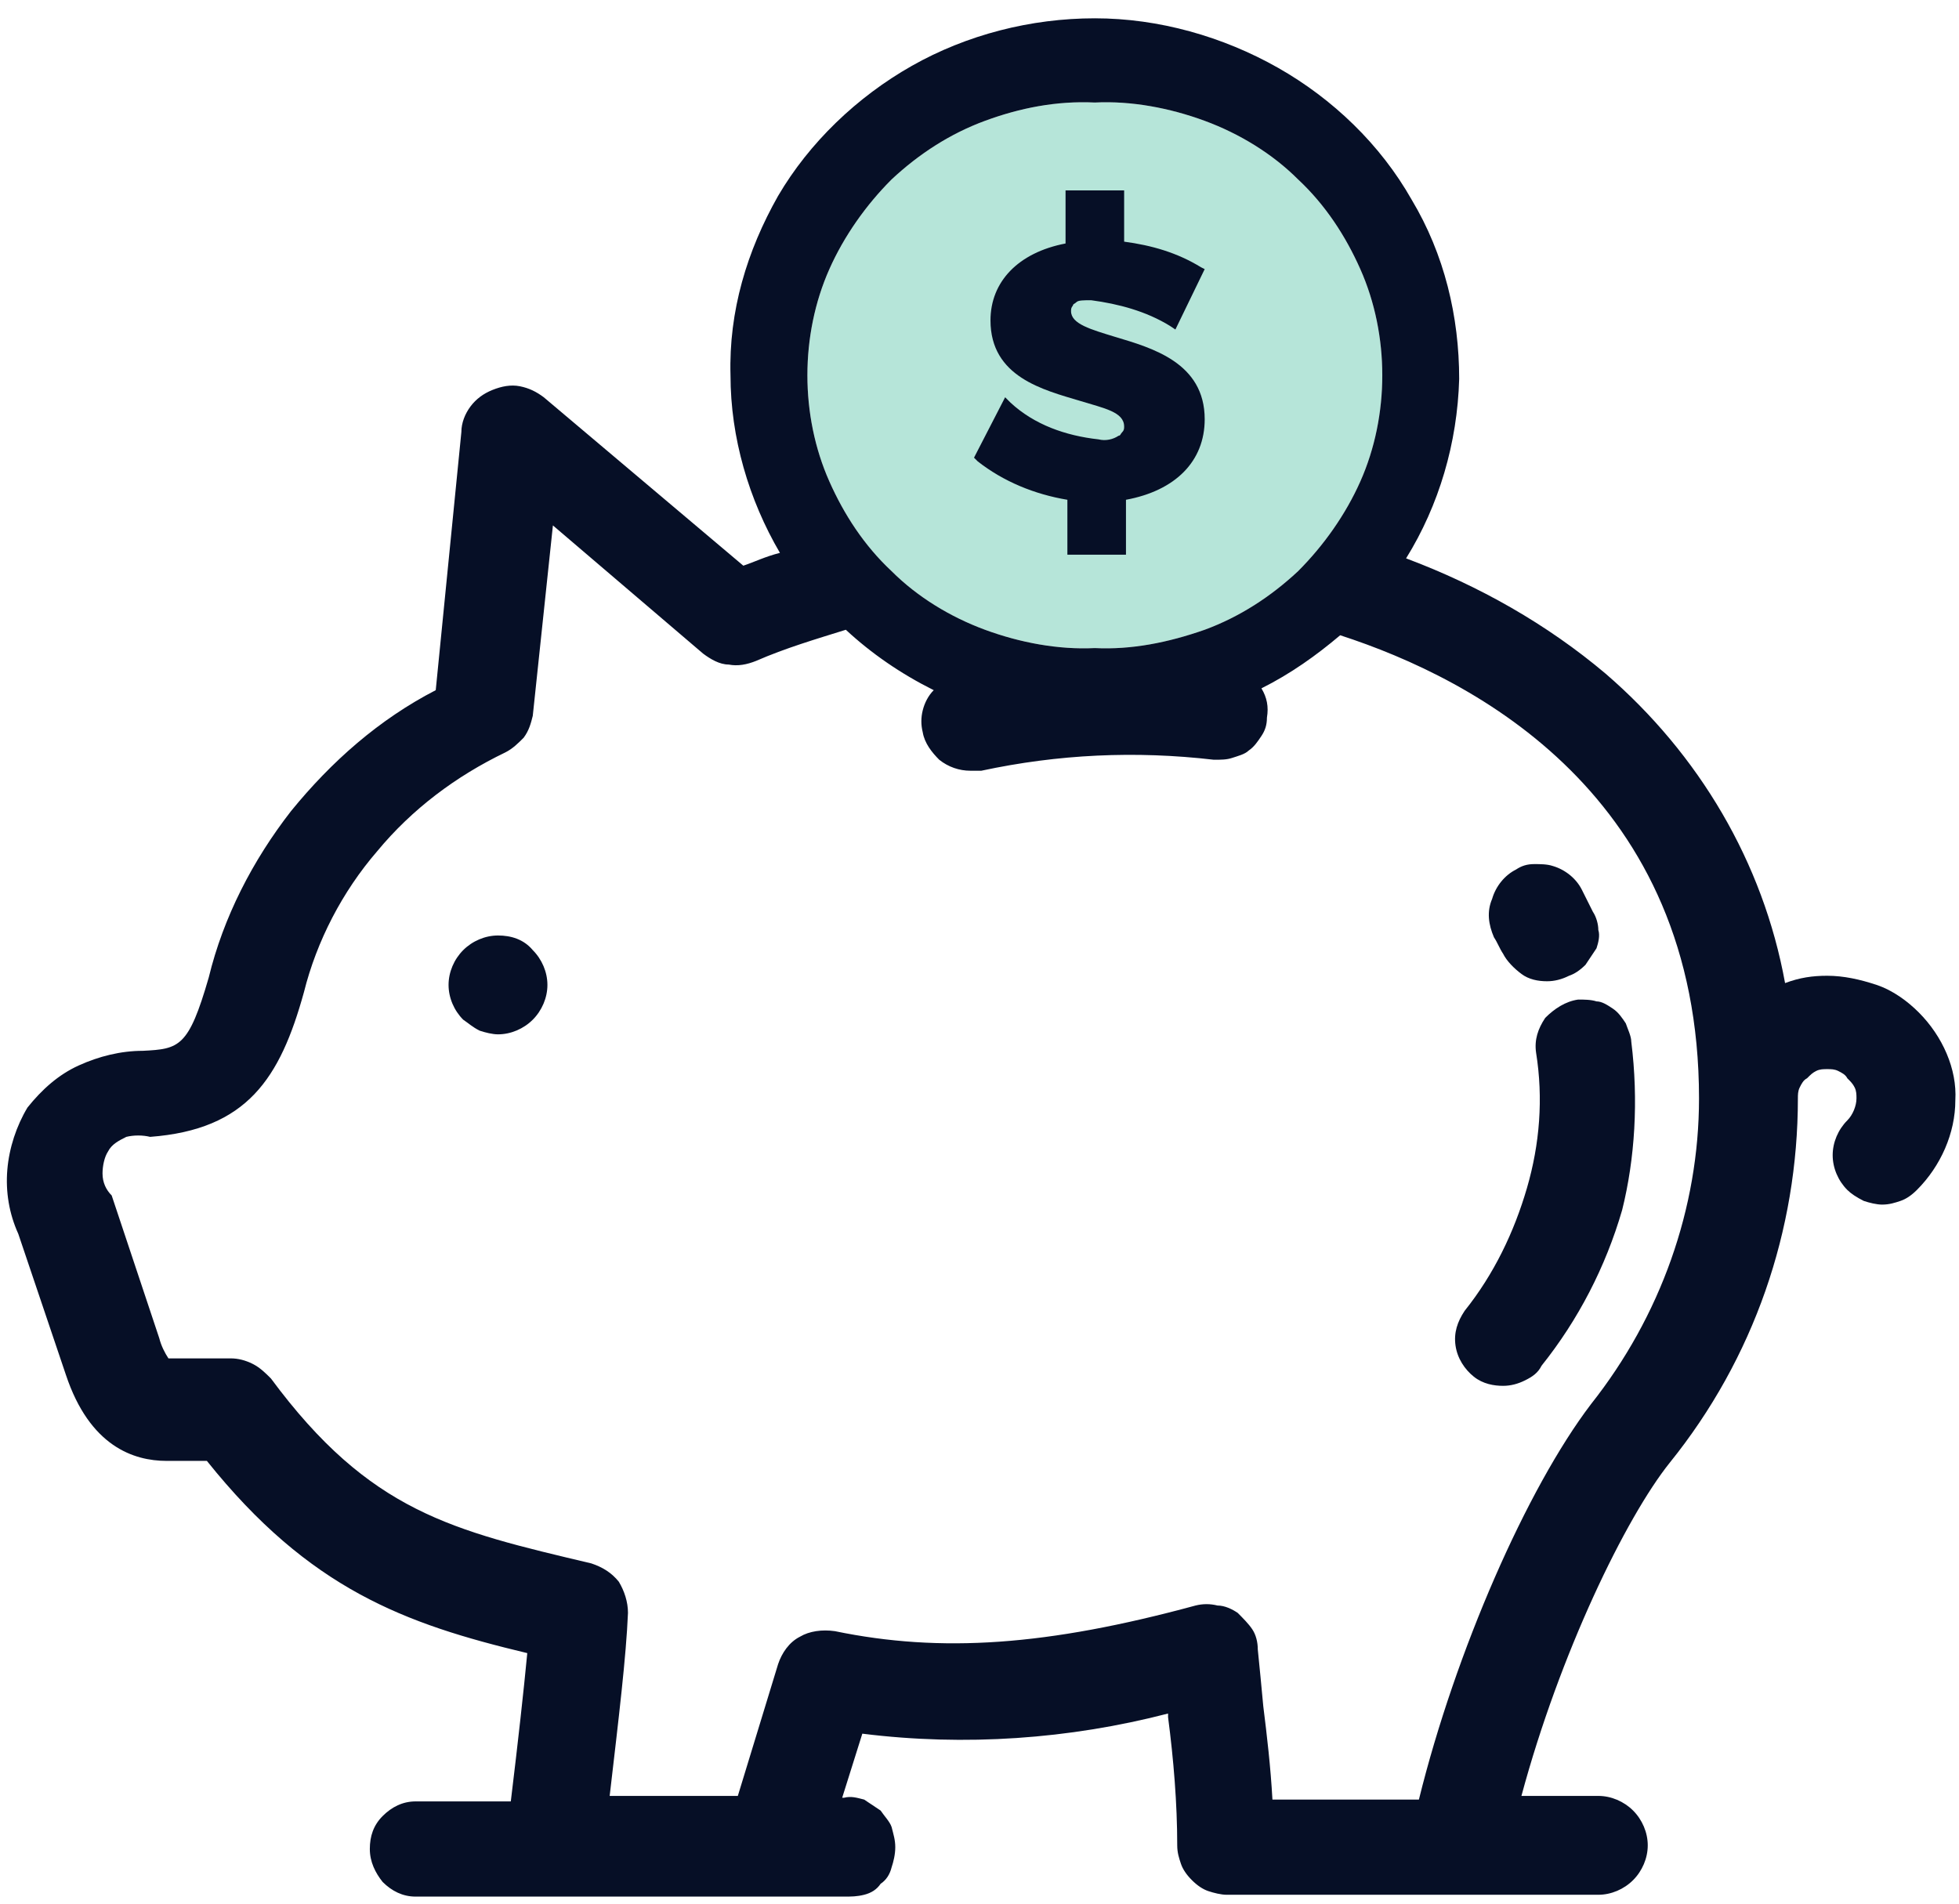 <?xml version="1.0" encoding="utf-8"?>
<!-- Generator: Adobe Illustrator 19.0.0, SVG Export Plug-In . SVG Version: 6.00 Build 0)  -->
<svg version="1.1" id="Capa_1" xmlns="http://www.w3.org/2000/svg" xmlns:xlink="http://www.w3.org/1999/xlink" x="0px" y="0px"
	 viewBox="-426 229 107 104" style="enable-background:new -426 229 107 104;" xml:space="preserve">
<style type="text/css">
	.st0{fill:#B6E5D9;}
	.st1{fill:#060F26;}
</style>
<path class="st0" d="M-366.2,264.4c-2,0.1-4.1-0.3-6-1c-1.9-0.7-3.7-1.8-5.1-3.2c-1.5-1.4-2.6-3.1-3.4-4.9c-0.8-1.8-1.2-3.8-1.2-5.8
	c0-2,0.4-4,1.2-5.8c0.8-1.8,2-3.5,3.4-4.9c1.5-1.4,3.2-2.5,5.1-3.2c1.9-0.7,3.9-1.1,6-1c2-0.1,4.1,0.3,6,1c1.9,0.7,3.7,1.8,5.1,3.2
	c1.5,1.4,2.6,3.1,3.4,4.9c0.8,1.8,1.2,3.8,1.2,5.8c0,2-0.4,4-1.2,5.8c-0.8,1.8-2,3.5-3.4,4.9c-1.5,1.4-3.2,2.5-5.1,3.2
	C-362.2,264.1-364.2,264.5-366.2,264.4z"/>
<path class="st1" d="M-344.4,280.2c0.2,0.3,0.3,0.6,0.5,0.9c0.2,0.4,0.6,0.8,1,1.1c0.4,0.3,0.9,0.4,1.4,0.4c0.4,0,0.8-0.1,1.2-0.3
	c0.3-0.1,0.6-0.3,0.9-0.6c0.2-0.3,0.4-0.6,0.6-0.9c0.1-0.3,0.2-0.7,0.1-1c0-0.3-0.1-0.7-0.3-1c-0.2-0.4-0.4-0.8-0.6-1.2
	c-0.3-0.6-0.9-1.1-1.6-1.3c-0.3-0.1-0.7-0.1-1-0.1c-0.4,0-0.7,0.1-1,0.3c-0.6,0.3-1.1,0.9-1.3,1.6
	C-344.8,278.8-344.7,279.5-344.4,280.2L-344.4,280.2z"/>
<path class="st1" d="M-336.9,285.9c0-0.3-0.2-0.7-0.3-1c-0.2-0.3-0.4-0.6-0.7-0.8c-0.3-0.2-0.6-0.4-0.9-0.4c-0.3-0.1-0.7-0.1-1-0.1
	c-0.7,0.1-1.3,0.5-1.8,1c-0.4,0.6-0.6,1.2-0.5,1.9c0.4,2.5,0.2,5-0.5,7.4c-0.7,2.4-1.8,4.7-3.4,6.7c-0.4,0.6-0.6,1.2-0.5,1.9
	c0.1,0.7,0.5,1.3,1,1.7c0.5,0.4,1.1,0.5,1.6,0.5c0.4,0,0.8-0.1,1.2-0.3c0.4-0.2,0.7-0.4,0.9-0.8c2-2.5,3.5-5.4,4.4-8.5
	C-336.7,292.3-336.5,289.1-336.9,285.9z"/>
<path class="st1" d="M-321.2,284.3c-0.6-0.6-1.4-1.2-2.3-1.5c-0.9-0.3-1.8-0.5-2.7-0.5c-0.8,0-1.5,0.1-2.3,0.4
	c-1.2-6.6-4.7-12.5-9.8-16.9c-3.2-2.7-6.9-4.8-10.9-6.3c1.8-2.9,2.8-6.3,2.9-9.8c0-3.4-0.8-6.8-2.6-9.8c-1.7-3-4.3-5.5-7.3-7.2
	c-3-1.7-6.5-2.7-10-2.7c-3.5,0-7,0.9-10,2.6c-3,1.7-5.6,4.2-7.3,7.1c-1.7,3-2.7,6.3-2.6,9.8c0,3.4,1,6.8,2.7,9.7
	c-0.8,0.2-1.4,0.5-2,0.7l-10.9-9.2c-0.4-0.3-0.8-0.5-1.3-0.6c-0.5-0.1-1,0-1.5,0.2c-0.5,0.2-0.9,0.5-1.2,0.9
	c-0.3,0.4-0.5,0.9-0.5,1.4l-1.4,14.1c-3.1,1.6-5.7,3.9-7.9,6.6c-2.1,2.7-3.7,5.8-4.5,9.1c-1.1,3.8-1.6,3.9-3.6,4
	c-1.2,0-2.4,0.3-3.5,0.8c-1.1,0.5-2,1.3-2.8,2.3c-0.6,1-1,2.2-1.1,3.4c-0.1,1.2,0.1,2.4,0.6,3.5l2.6,7.7c1.3,3.9,3.7,4.7,5.5,4.7
	h2.2c5.6,7,10.8,8.9,17.5,10.5c-0.2,2.1-0.5,4.8-0.9,8.1h-5.2c-0.7,0-1.3,0.3-1.8,0.8c-0.5,0.5-0.7,1.1-0.7,1.8s0.3,1.3,0.7,1.8
	c0.5,0.5,1.1,0.8,1.8,0.8h23.4c0.4,0,0.7,0,1.1-0.1c0.4-0.1,0.7-0.3,0.9-0.6c0.3-0.2,0.5-0.5,0.6-0.9c0.1-0.3,0.2-0.7,0.2-1.1
	s-0.1-0.7-0.2-1.1c-0.1-0.3-0.4-0.6-0.6-0.9c-0.3-0.2-0.6-0.4-0.9-0.6c-0.4-0.1-0.7-0.2-1.1-0.1h-0.1l1.1-3.5
	c5.6,0.7,11.3,0.3,16.7-1.1v0.2c0.3,2.3,0.5,4.7,0.5,7c0,0.4,0.1,0.7,0.2,1c0.1,0.3,0.3,0.6,0.6,0.9c0.3,0.3,0.6,0.5,0.9,0.6
	c0.3,0.1,0.7,0.2,1,0.2h20.3c0.7,0,1.4-0.3,1.9-0.8c0.5-0.5,0.8-1.2,0.8-1.9c0-0.7-0.3-1.4-0.8-1.9c-0.5-0.5-1.2-0.8-1.9-0.8h-4.2
	c2.1-7.8,5.7-15.2,8.1-18.2c4.6-5.7,7-12.7,7-19.9c0-0.2,0-0.4,0.1-0.6c0.1-0.2,0.2-0.4,0.4-0.5c0.2-0.2,0.3-0.3,0.5-0.4
	c0.2-0.1,0.4-0.1,0.6-0.1c0.2,0,0.4,0,0.6,0.1c0.2,0.1,0.4,0.2,0.5,0.4c0.2,0.2,0.3,0.3,0.4,0.5c0.1,0.2,0.1,0.4,0.1,0.6
	c0,0.4-0.2,0.9-0.5,1.2c-0.5,0.5-0.8,1.2-0.8,1.9c0,0.7,0.3,1.4,0.8,1.9c0.2,0.2,0.5,0.4,0.9,0.6c0.3,0.1,0.7,0.2,1,0.2
	c0.4,0,0.7-0.1,1-0.2c0.3-0.1,0.6-0.3,0.9-0.6c1.3-1.3,2.1-3.1,2.1-4.9C-319.1,287.4-319.9,285.6-321.2,284.3L-321.2,284.3z
	 M-348.5,327.3h-8c-0.1-1.8-0.3-3.5-0.5-5.1c-0.1-1.1-0.2-2.1-0.3-3.1c0-0.4-0.1-0.8-0.3-1.1c-0.2-0.3-0.5-0.6-0.8-0.9
	c-0.3-0.2-0.7-0.4-1.1-0.4c-0.4-0.1-0.8-0.1-1.2,0c-8.1,2.2-13.9,2.6-19.7,1.4c-0.7-0.1-1.4,0-1.9,0.3c-0.6,0.3-1,0.9-1.2,1.5
	l-2.2,7.2h-7c0.5-4.3,0.9-7.6,1-10c0-0.6-0.2-1.2-0.5-1.7c-0.4-0.5-0.9-0.8-1.5-1c-7.6-1.8-12.1-2.8-17.5-10.1
	c-0.3-0.3-0.6-0.6-1-0.8c-0.4-0.2-0.8-0.3-1.2-0.3h-3.4c-0.2-0.3-0.4-0.7-0.5-1.1l-2.6-7.8c-0.3-0.3-0.5-0.7-0.5-1.2
	c0-0.4,0.1-0.9,0.3-1.2c0.2-0.4,0.6-0.6,1-0.8c0.4-0.1,0.9-0.1,1.3,0c5.3-0.4,7.1-3.2,8.4-7.9c0.7-2.8,2.1-5.5,4-7.7
	c1.9-2.3,4.3-4.1,7-5.4c0.4-0.2,0.7-0.5,1-0.8c0.3-0.4,0.4-0.8,0.5-1.2l1.1-10.4l8.2,7c0.4,0.3,0.9,0.6,1.4,0.6c0.5,0.1,1,0,1.5-0.2
	c1.6-0.7,3.3-1.2,4.9-1.7c1.4,1.3,3,2.4,4.8,3.3c-0.3,0.3-0.5,0.7-0.6,1.1c-0.1,0.4-0.1,0.8,0,1.2c0.1,0.6,0.5,1.1,0.9,1.5
	c0.5,0.4,1.1,0.6,1.7,0.6c0.2,0,0.4,0,0.6,0c4.2-0.9,8.4-1.1,12.7-0.6c0.4,0,0.7,0,1-0.1c0.3-0.1,0.7-0.2,0.9-0.4
	c0.3-0.2,0.5-0.5,0.7-0.8s0.3-0.6,0.3-1c0.1-0.6,0-1.1-0.3-1.6c1.6-0.8,3-1.8,4.3-2.9c7.4,2.4,19.6,8.8,19.6,25.3
	c0,6-2.1,11.9-5.9,16.7C-342.6,310.3-346.5,319.2-348.5,327.3z M-366.2,264.4c-2,0.1-4.1-0.3-6-1c-1.9-0.7-3.7-1.8-5.1-3.2
	c-1.5-1.4-2.6-3.1-3.4-4.9c-0.8-1.8-1.2-3.8-1.2-5.8c0-2,0.4-4,1.2-5.8c0.8-1.8,2-3.5,3.4-4.9c1.5-1.4,3.2-2.5,5.1-3.2
	c1.9-0.7,3.9-1.1,6-1c2-0.1,4.1,0.3,6,1c1.9,0.7,3.7,1.8,5.1,3.2c1.5,1.4,2.6,3.1,3.4,4.9c0.8,1.8,1.2,3.8,1.2,5.8
	c0,2-0.4,4-1.2,5.8c-0.8,1.8-2,3.5-3.4,4.9c-1.5,1.4-3.2,2.5-5.1,3.2C-362.2,264.1-364.2,264.5-366.2,264.4z"/>
<path class="st1" d="M-398.8,280.1c-0.7,0-1.4,0.3-1.9,0.8c-0.5,0.5-0.8,1.2-0.8,1.9c0,0.7,0.3,1.4,0.8,1.9c0.3,0.2,0.5,0.4,0.9,0.6
	c0.3,0.1,0.7,0.2,1,0.2c0.7,0,1.4-0.3,1.9-0.8c0.5-0.5,0.8-1.2,0.8-1.9c0-0.7-0.3-1.4-0.8-1.9C-397.4,280.3-398.1,280.1-398.8,280.1
	z"/>
<path class="st1" d="M-366.4,245.4c1.5,0.2,3,0.6,4.3,1.4l0.3,0.2l1.6-3.3l-0.2-0.1c-1.3-0.8-2.7-1.2-4.2-1.4v-2.8h-3.2v2.9
	c-2.6,0.5-4.1,2.1-4.1,4.2c0,3.1,2.9,3.8,4.9,4.4c1.3,0.4,2.4,0.6,2.4,1.4c0,0.1,0,0.2-0.1,0.3c-0.1,0.1-0.1,0.2-0.2,0.2
	c-0.3,0.2-0.7,0.3-1.1,0.2c-1.8-0.2-3.5-0.8-4.8-2l-0.3-0.3l-1.7,3.3l0.2,0.2c1.4,1.1,3.1,1.8,4.9,2.1v3h3.2v-3
	c2.7-0.5,4.3-2.1,4.3-4.4c0-3.1-2.9-3.9-4.9-4.5c-1.3-0.4-2.4-0.7-2.4-1.4c0-0.1,0-0.2,0.1-0.3c0-0.1,0.1-0.1,0.2-0.2
	C-367.1,245.4-366.8,245.4-366.4,245.4z"/>
</svg>
